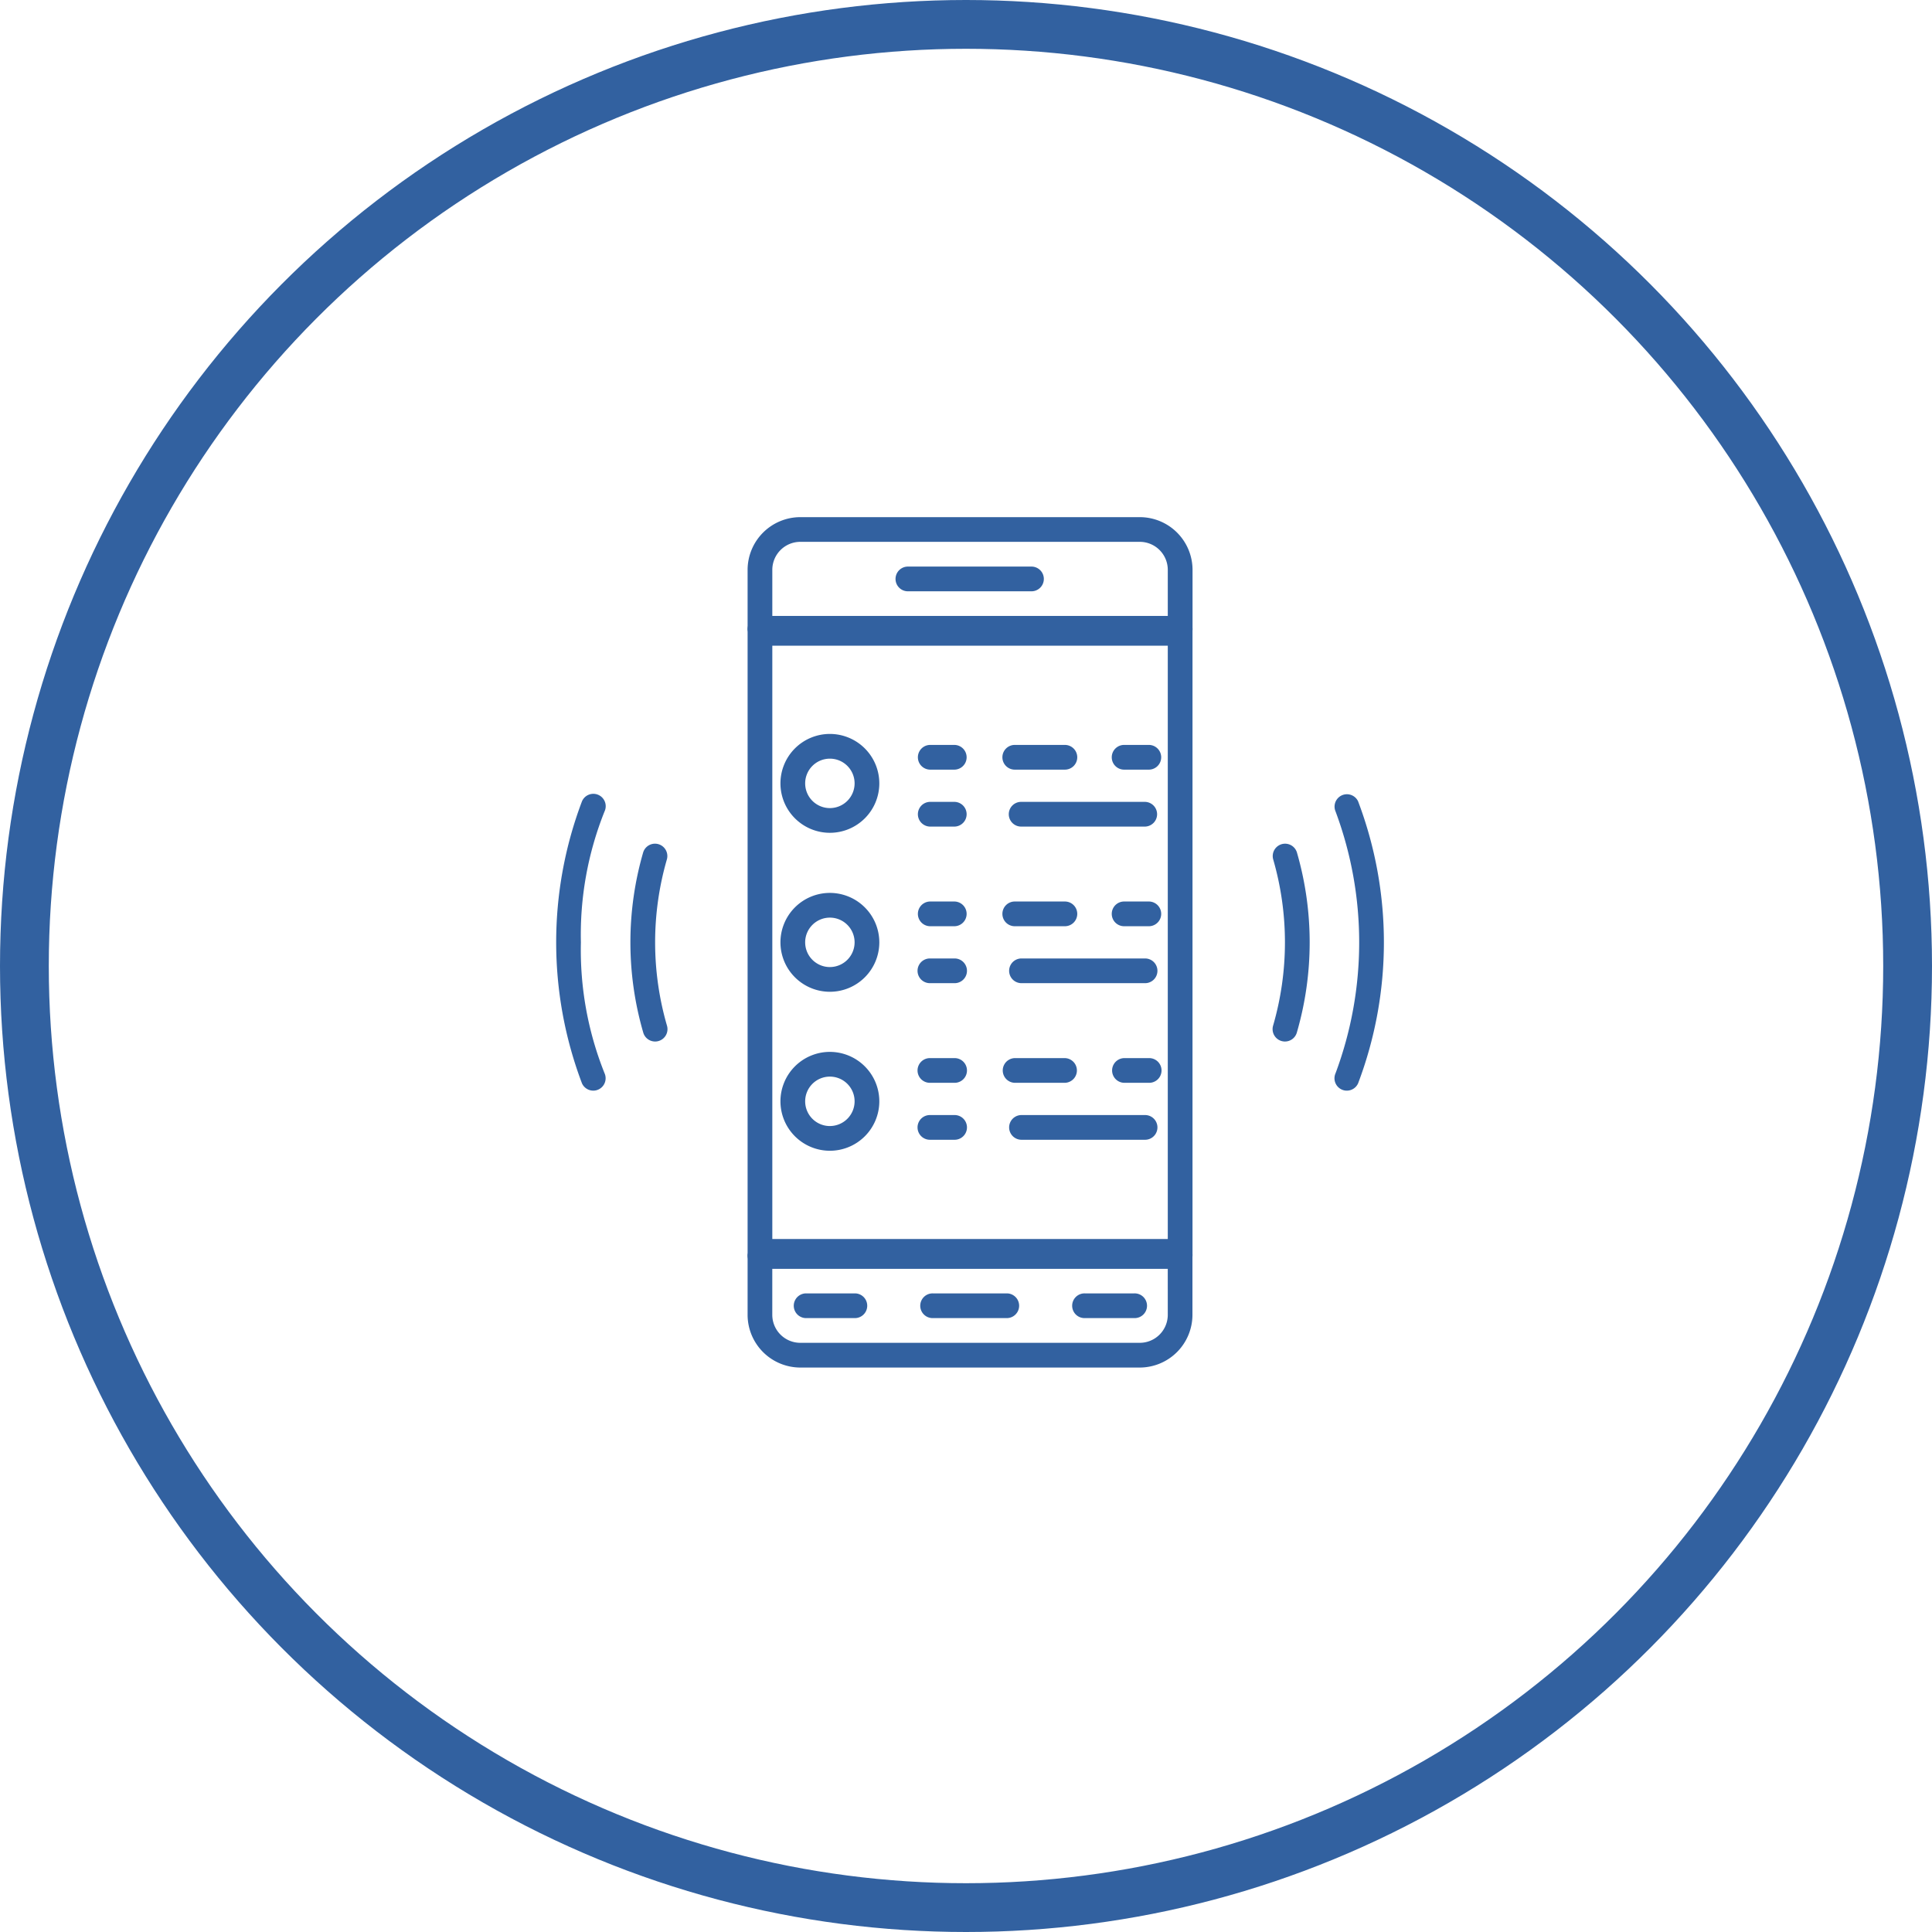 <svg xmlns="http://www.w3.org/2000/svg" width="198" height="198" viewBox="0 0 198 198">
  <g id="Group_763" data-name="Group 763" transform="translate(-651 -1119)">
    <g id="ui_1_" data-name="ui (1)" transform="translate(708 1172)">
      <g id="Group_325" data-name="Group 325" transform="translate(22.984 22.217)">
        <g id="Group_324" data-name="Group 324">
          <path id="Path_1354" data-name="Path 1354" d="M141.6,128a5.066,5.066,0,1,0,5.066,5.066A5.071,5.071,0,0,0,141.6,128Zm0,7.6a2.533,2.533,0,1,1,2.533-2.533A2.536,2.536,0,0,1,141.6,135.6Z" transform="translate(-136.534 -128)" fill="#3261a0"/>
        </g>
      </g>
      <g id="Group_327" data-name="Group 327" transform="translate(22.984 38.509)">
        <g id="Group_326" data-name="Group 326">
          <path id="Path_1355" data-name="Path 1355" d="M141.6,221.867a5.066,5.066,0,1,0,5.066,5.066A5.071,5.071,0,0,0,141.6,221.867Zm0,7.6a2.533,2.533,0,1,1,2.533-2.533A2.536,2.536,0,0,1,141.6,229.466Z" transform="translate(-136.534 -221.867)" fill="#3261a0"/>
        </g>
      </g>
      <g id="Group_329" data-name="Group 329" transform="translate(22.984 54.802)">
        <g id="Group_328" data-name="Group 328">
          <path id="Path_1356" data-name="Path 1356" d="M141.6,315.733a5.066,5.066,0,1,0,5.066,5.066A5.071,5.071,0,0,0,141.6,315.733Zm0,7.6a2.533,2.533,0,1,1,2.533-2.533A2.536,2.536,0,0,1,141.6,323.332Z" transform="translate(-136.534 -315.733)" fill="#3261a0"/>
        </g>
      </g>
      <g id="Group_331" data-name="Group 331" transform="translate(19.617 74.486)">
        <g id="Group_330" data-name="Group 330">
          <path id="Path_1357" data-name="Path 1357" d="M146.729,426.667H103.666a1.266,1.266,0,0,0-1.266,1.266v6a5.409,5.409,0,0,0,5.4,5.4h34.79a5.409,5.409,0,0,0,5.4-5.4v-6A1.266,1.266,0,0,0,146.729,426.667Zm-1.267,7.262a2.873,2.873,0,0,1-2.869,2.87H107.8a2.873,2.873,0,0,1-2.87-2.87V429.2h40.53Z" transform="translate(-102.4 -426.667)" fill="#3261a0"/>
        </g>
      </g>
      <g id="Group_333" data-name="Group 333" transform="translate(37.348 79.552)">
        <g id="Group_332" data-name="Group 332">
          <path id="Path_1358" data-name="Path 1358" d="M230.733,460.8h-7.6a1.267,1.267,0,1,0,0,2.533h7.6a1.267,1.267,0,0,0,0-2.533Z" transform="translate(-221.867 -460.8)" fill="#3261a0"/>
        </g>
      </g>
      <g id="Group_335" data-name="Group 335" transform="translate(52.917 79.552)">
        <g id="Group_334" data-name="Group 334">
          <path id="Path_1359" data-name="Path 1359" d="M322.067,460.8H317a1.267,1.267,0,1,0,0,2.533h5.066a1.267,1.267,0,1,0,0-2.533Z" transform="translate(-315.734 -460.8)" fill="#3261a0"/>
        </g>
      </g>
      <g id="Group_337" data-name="Group 337" transform="translate(24.313 79.552)">
        <g id="Group_336" data-name="Group 336">
          <path id="Path_1360" data-name="Path 1360" d="M151.4,460.8h-5.066a1.267,1.267,0,0,0,0,2.533H151.4a1.267,1.267,0,0,0,0-2.533Z" transform="translate(-145.067 -460.8)" fill="#3261a0"/>
        </g>
      </g>
      <g id="Group_339" data-name="Group 339" transform="translate(19.617)">
        <g id="Group_338" data-name="Group 338">
          <path id="Path_1361" data-name="Path 1361" d="M142.594,0H107.8a5.409,5.409,0,0,0-5.4,5.4v6a1.266,1.266,0,0,0,1.266,1.266h43.063A1.266,1.266,0,0,0,148,11.4v-6A5.408,5.408,0,0,0,142.594,0Zm2.869,10.132H104.933V5.4a2.873,2.873,0,0,1,2.87-2.87h34.79a2.873,2.873,0,0,1,2.87,2.87v4.729Z" transform="translate(-102.4)" fill="#3261a0"/>
        </g>
      </g>
      <g id="Group_341" data-name="Group 341" transform="translate(34.815 5.066)">
        <g id="Group_340" data-name="Group 340">
          <path id="Path_1362" data-name="Path 1362" d="M218.733,34.133H206.067a1.267,1.267,0,1,0,0,2.533h12.665a1.267,1.267,0,0,0,0-2.533Z" transform="translate(-204.801 -34.133)" fill="#3261a0"/>
        </g>
      </g>
      <g id="Group_343" data-name="Group 343" transform="translate(19.617 10.132)">
        <g id="Group_342" data-name="Group 342">
          <path id="Path_1363" data-name="Path 1363" d="M146.729,68.267H103.666a1.41,1.41,0,0,0-1.266,1.52v63.846a1.41,1.41,0,0,0,1.266,1.52h43.063a1.41,1.41,0,0,0,1.267-1.52V69.787A1.41,1.41,0,0,0,146.729,68.267Zm-1.267,63.846H104.933V71.307h40.53v60.806Z" transform="translate(-102.4 -68.267)" fill="#3261a0"/>
        </g>
      </g>
      <g id="Group_345" data-name="Group 345" transform="translate(73.421 33.446)">
        <g id="Group_344" data-name="Group 344">
          <path id="Path_1364" data-name="Path 1364" d="M437.633,188.646a1.267,1.267,0,0,0-2.433.707,30.608,30.608,0,0,1-.009,17.052,1.268,1.268,0,0,0,.861,1.57,1.287,1.287,0,0,0,.356.051,1.268,1.268,0,0,0,1.216-.911,33.133,33.133,0,0,0,.009-18.469Z" transform="translate(-435.141 -187.733)" fill="#3261a0"/>
        </g>
      </g>
      <g id="Group_347" data-name="Group 347" transform="translate(7.608 33.445)">
        <g id="Group_346" data-name="Group 346">
          <path id="Path_1365" data-name="Path 1365" d="M55.009,206.4A30.6,30.6,0,0,1,55,189.345a1.267,1.267,0,0,0-2.433-.707,33.134,33.134,0,0,0,.009,18.469,1.265,1.265,0,0,0,1.215.912,1.238,1.238,0,0,0,.356-.051A1.266,1.266,0,0,0,55.009,206.4Z" transform="translate(-51.26 -187.725)" fill="#3261a0"/>
        </g>
      </g>
      <g id="Group_349" data-name="Group 349" transform="translate(0 28.378)">
        <g id="Group_348" data-name="Group 348">
          <path id="Path_1366" data-name="Path 1366" d="M2.533,168.8a33.956,33.956,0,0,1,2.423-13.415,1.267,1.267,0,1,0-2.313-1.034,40.821,40.821,0,0,0,0,28.9A1.271,1.271,0,0,0,3.8,184a1.249,1.249,0,0,0,.517-.11,1.267,1.267,0,0,0,.64-1.673A33.956,33.956,0,0,1,2.533,168.8Z" transform="translate(0 -153.604)" fill="#3261a0"/>
        </g>
      </g>
      <g id="Group_351" data-name="Group 351" transform="translate(79.763 28.377)">
        <g id="Group_350" data-name="Group 350">
          <path id="Path_1367" data-name="Path 1367" d="M480.289,154.351a1.267,1.267,0,0,0-2.313,1.034,38.36,38.36,0,0,1,0,26.831,1.268,1.268,0,0,0,.64,1.673,1.243,1.243,0,0,0,.515.11,1.267,1.267,0,0,0,1.156-.75,40.811,40.811,0,0,0,0-28.9Z" transform="translate(-477.866 -153.601)" fill="#3261a0"/>
        </g>
      </g>
      <g id="Group_353" data-name="Group 353" transform="translate(37.033 23.343)">
        <g id="Group_352" data-name="Group 352">
          <path id="Path_1368" data-name="Path 1368" d="M225.667,136.533h-2.533a1.267,1.267,0,0,0,0,2.533h2.533a1.267,1.267,0,0,0,0-2.533Z" transform="translate(-221.867 -136.533)" fill="#3261a0"/>
        </g>
      </g>
      <g id="Group_355" data-name="Group 355" transform="translate(56.973 23.343)">
        <g id="Group_354" data-name="Group 354">
          <path id="Path_1369" data-name="Path 1369" d="M345.133,136.533H342.6a1.267,1.267,0,1,0,0,2.533h2.533a1.267,1.267,0,0,0,0-2.533Z" transform="translate(-341.333 -136.533)" fill="#3261a0"/>
        </g>
      </g>
      <g id="Group_357" data-name="Group 357" transform="translate(45.766 23.343)">
        <g id="Group_356" data-name="Group 356">
          <path id="Path_1370" data-name="Path 1370" d="M279.4,136.533h-5.066a1.267,1.267,0,1,0,0,2.533H279.4a1.267,1.267,0,1,0,0-2.533Z" transform="translate(-273.067 -136.533)" fill="#3261a0"/>
        </g>
      </g>
      <g id="Group_359" data-name="Group 359" transform="translate(37.033 29.179)">
        <g id="Group_358" data-name="Group 358">
          <path id="Path_1371" data-name="Path 1371" d="M225.667,170.667h-2.533a1.267,1.267,0,0,0,0,2.533h2.533a1.267,1.267,0,0,0,0-2.533Z" transform="translate(-221.867 -170.667)" fill="#3261a0"/>
        </g>
      </g>
      <g id="Group_361" data-name="Group 361" transform="translate(46.42 29.179)">
        <g id="Group_360" data-name="Group 360">
          <path id="Path_1372" data-name="Path 1372" d="M287,170.667H274.334a1.267,1.267,0,1,0,0,2.533H287a1.267,1.267,0,0,0,0-2.533Z" transform="translate(-273.067 -170.667)" fill="#3261a0"/>
        </g>
      </g>
      <g id="Group_363" data-name="Group 363" transform="translate(37.033 39.391)">
        <g id="Group_362" data-name="Group 362">
          <path id="Path_1373" data-name="Path 1373" d="M225.667,230.4h-2.533a1.267,1.267,0,0,0,0,2.533h2.533a1.267,1.267,0,0,0,0-2.533Z" transform="translate(-221.867 -230.4)" fill="#3261a0"/>
        </g>
      </g>
      <g id="Group_365" data-name="Group 365" transform="translate(56.973 39.391)">
        <g id="Group_364" data-name="Group 364">
          <path id="Path_1374" data-name="Path 1374" d="M345.133,230.4H342.6a1.267,1.267,0,1,0,0,2.533h2.533a1.267,1.267,0,0,0,0-2.533Z" transform="translate(-341.333 -230.4)" fill="#3261a0"/>
        </g>
      </g>
      <g id="Group_367" data-name="Group 367" transform="translate(45.766 39.391)">
        <g id="Group_366" data-name="Group 366">
          <path id="Path_1375" data-name="Path 1375" d="M279.4,230.4h-5.066a1.267,1.267,0,1,0,0,2.533H279.4a1.267,1.267,0,1,0,0-2.533Z" transform="translate(-273.067 -230.4)" fill="#3261a0"/>
        </g>
      </g>
      <g id="Group_369" data-name="Group 369" transform="translate(37.033 45.227)">
        <g id="Group_368" data-name="Group 368">
          <path id="Path_1376" data-name="Path 1376" d="M225.667,264.533h-2.533a1.266,1.266,0,1,0,0,2.533h2.533a1.266,1.266,0,1,0,0-2.533Z" transform="translate(-221.867 -264.533)" fill="#3261a0"/>
        </g>
      </g>
      <g id="Group_371" data-name="Group 371" transform="translate(46.42 45.227)">
        <g id="Group_370" data-name="Group 370">
          <path id="Path_1377" data-name="Path 1377" d="M287,264.533H274.334a1.266,1.266,0,1,0,0,2.533H287a1.266,1.266,0,0,0,0-2.533Z" transform="translate(-273.067 -264.533)" fill="#3261a0"/>
        </g>
      </g>
      <g id="Group_373" data-name="Group 373" transform="translate(37.033 55.439)">
        <g id="Group_372" data-name="Group 372">
          <path id="Path_1378" data-name="Path 1378" d="M225.667,324.267h-2.533a1.266,1.266,0,1,0,0,2.533h2.533a1.266,1.266,0,1,0,0-2.533Z" transform="translate(-221.867 -324.267)" fill="#3261a0"/>
        </g>
      </g>
      <g id="Group_375" data-name="Group 375" transform="translate(56.973 55.439)">
        <g id="Group_374" data-name="Group 374">
          <path id="Path_1379" data-name="Path 1379" d="M345.133,324.267H342.6a1.266,1.266,0,1,0,0,2.533h2.533a1.266,1.266,0,0,0,0-2.533Z" transform="translate(-341.333 -324.267)" fill="#3261a0"/>
        </g>
      </g>
      <g id="Group_377" data-name="Group 377" transform="translate(45.766 55.439)">
        <g id="Group_376" data-name="Group 376">
          <path id="Path_1380" data-name="Path 1380" d="M279.4,324.267h-5.066a1.266,1.266,0,1,0,0,2.533H279.4a1.266,1.266,0,1,0,0-2.533Z" transform="translate(-273.067 -324.267)" fill="#3261a0"/>
        </g>
      </g>
      <g id="Group_379" data-name="Group 379" transform="translate(37.033 61.275)">
        <g id="Group_378" data-name="Group 378">
          <path id="Path_1381" data-name="Path 1381" d="M225.667,358.4h-2.533a1.266,1.266,0,1,0,0,2.533h2.533a1.266,1.266,0,1,0,0-2.533Z" transform="translate(-221.867 -358.4)" fill="#3261a0"/>
        </g>
      </g>
      <g id="Group_381" data-name="Group 381" transform="translate(46.42 61.275)">
        <g id="Group_380" data-name="Group 380">
          <path id="Path_1382" data-name="Path 1382" d="M287,358.4H274.334a1.266,1.266,0,1,0,0,2.533H287a1.266,1.266,0,0,0,0-2.533Z" transform="translate(-273.067 -358.4)" fill="#3261a0"/>
        </g>
      </g>
    </g>
    <g id="Ellipse_86" data-name="Ellipse 86" transform="translate(651 1119)" fill="none" stroke="#3261a0" stroke-width="5">
      <circle cx="99" cy="99" r="99" stroke="none"/>
      <circle cx="99" cy="99" r="96.5" fill="none"/>
    </g>
  </g>
</svg>
